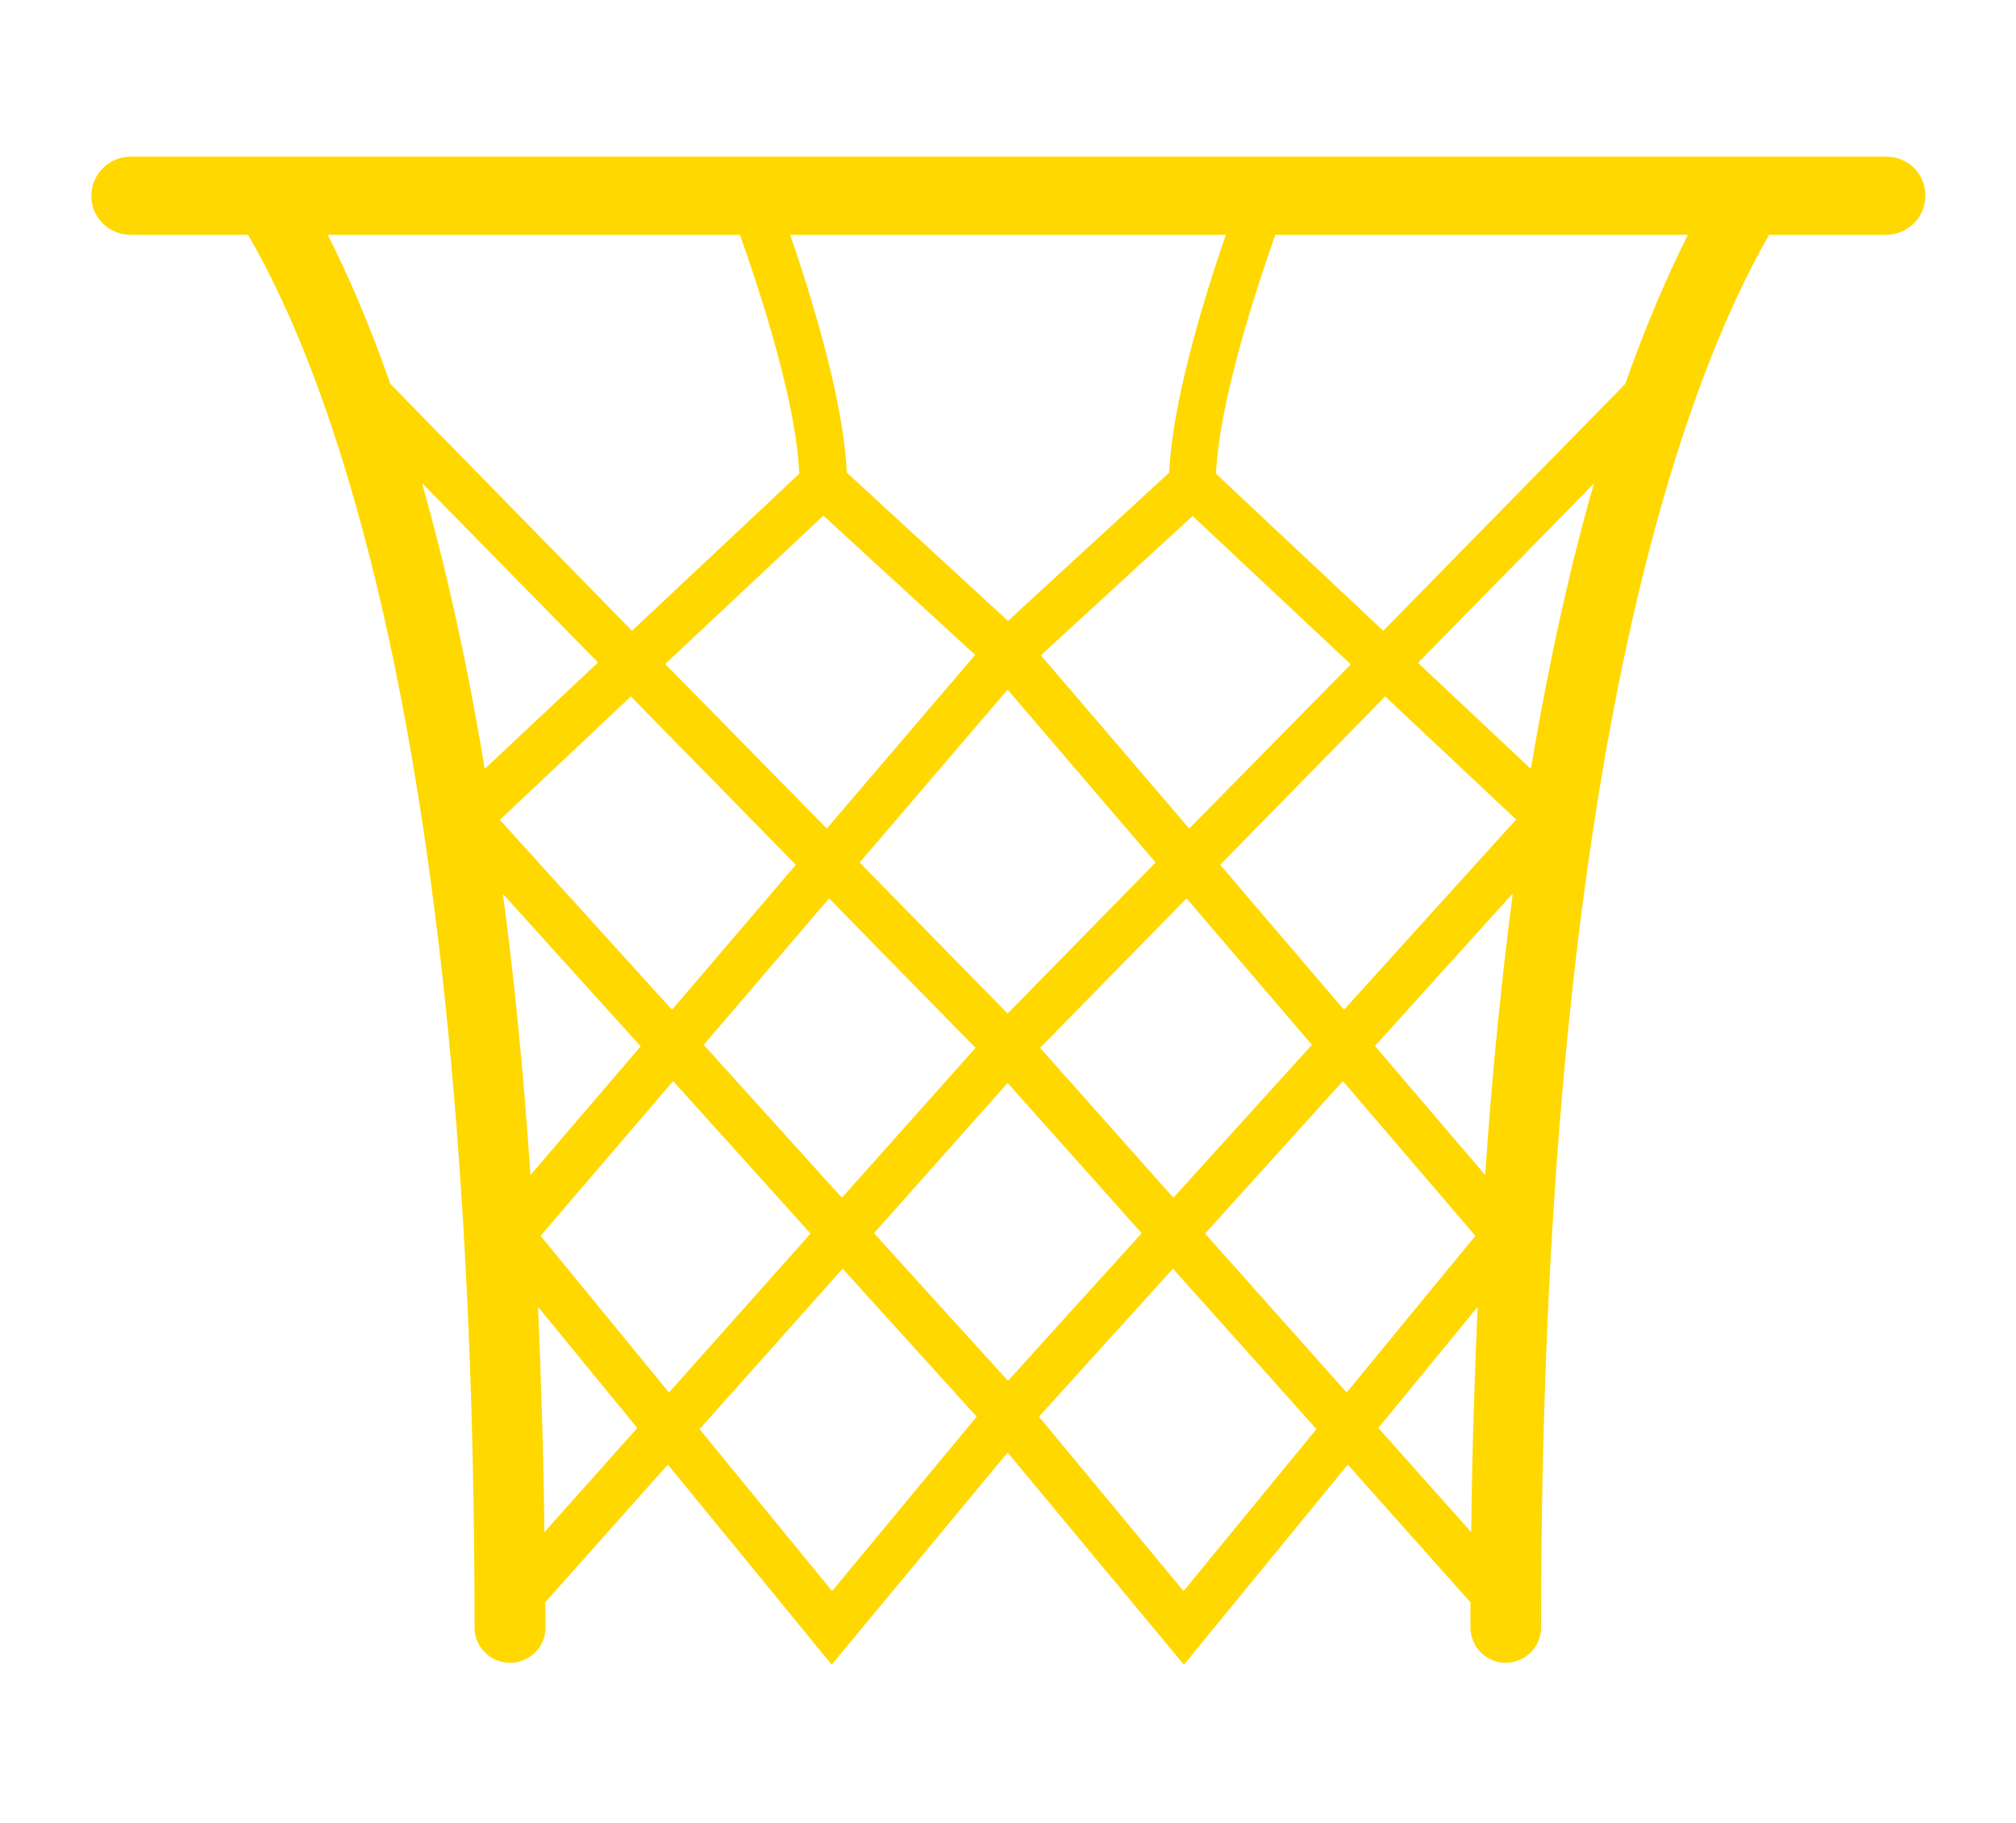 <?xml version="1.0" encoding="utf-8"?>
<!-- Generator: Adobe Illustrator 18.1.1, SVG Export Plug-In . SVG Version: 6.00 Build 0)  -->
<!DOCTYPE svg PUBLIC "-//W3C//DTD SVG 1.1//EN" "http://www.w3.org/Graphics/SVG/1.1/DTD/svg11.dtd">
<svg version="1.1" id="Layer_1" xmlns="http://www.w3.org/2000/svg" xmlns:xlink="http://www.w3.org/1999/xlink" x="0px" y="0px"
	 viewBox="41 82.8 534 483" enable-background="new 41 82.8 534 483" xml:space="preserve">
<g display="none">
	<path display="inline" fill="#FFD800" d="M177.2,205.4c0-21.9,17.7-39.8,39.3-39.8h33.1l0,4c0,4.4,3.6,8,8,8l101,0c4.4,0,8-3.6,8-8
		v-4h33.1c21.6,0,39.3,17.9,39.3,39.8v265c0,21.9-17.7,39.7-39.3,39.7H216.5c-9,0-17.3-3.1-23.9-8.3c0,0-0.1-0.1-0.1-0.1
		c-9.3-7.3-15.2-18.7-15.2-31.4V205.4L177.2,205.4z M413.2,457.1H203.1v6.1h210.1V457.1z M413.2,429.5H203.1v6.1h210.1V429.5z
		 M413.2,401.8H203.1v6.1h210.1V401.8z M413.2,374.1H203.1v6.1h210.1V374.1z M413.2,346.5H203.1v6.1h210.1V346.5z M413.2,318.8
		H203.1v6.1h210.1V318.8z M413.2,291.1H203.1v6.1h210.1V291.1z M413.2,263.5H203.1v6.1h210.1V263.5z M413.2,235.8H203.1v6.1h210.1
		V235.8z M249.6,151h-42.1c-23.7,0-43.1,19.4-43.1,43.1v230.7v4.4v24.1l0,28.3c0,1.7,0.1,3.4,0.3,5.1c2.1,17.5,14.7,31.8,31.2,36.5
		c3.7,1,7.6,1.6,11.6,1.6h201.3c23.7,0,43.1-19.4,43.1-43.1V194.1c0-23.7-19.4-43.1-43.1-43.1h-42.1l0-18.7c0-4.4-3.6-8-8-8h-101
		c-4.4,0-8,3.6-8,8L249.6,151L249.6,151z"/>
</g>
<path fill="#FFD800" d="M540.6,124.3h-465c-5.7,0-10.4,4.6-10.4,10.4S69.9,145,75.6,145h31.1c22.4,38.4,60,137.6,60,369
	c0,5.1,4.2,9.3,9.4,9.3c5.2,0,9.4-4.2,9.4-9.3c0-2.3,0-4.5-0.1-6.7l32.5-36.5l43.4,53l46.6-56.2l46.7,56.2l43.4-53l32.5,36.5
	c0,2.2,0,4.4,0,6.7c0,5.1,4.2,9.3,9.3,9.3c5.2,0,9.4-4.2,9.4-9.3c0-230.2,38.1-330.2,60.4-369h31c5.7,0,10.4-4.6,10.4-10.4
	S546.4,124.3,540.6,124.3z M260.6,320.8l38.8,39.6l-35.4,39.7l-36.6-40.5L260.6,320.8z M260,302.3l-42.8-43.6l41.9-39.3l40.2,36.9
	L260,302.3z M268.7,311.3l39.2-45.8l39.2,45.8l-39.2,40L268.7,311.3z M355.3,320.8l33.2,38.8l-36.7,40.5l-35.3-39.7L355.3,320.8z
	 M316.7,256.4l40.2-36.9l41.9,39.3L356,302.3L316.7,256.4z M350.7,208L308,247.3L265.3,208c-0.8-18.1-8.4-43.8-15-63h115.4
	C359.1,164.2,351.5,189.9,350.7,208z M127.8,145H237c6.6,18.7,15,45.5,15.7,63.3l-44.3,41.6l-64-65.4
	C138.7,168.3,133.1,155.4,127.8,145z M169.4,286.5c-4.9-29.7-10.7-54.8-16.6-75.7l46.6,47.5L169.4,286.5z M208.1,267.3l43.7,44.6
	L219,350.3l-45.6-50.3L208.1,267.3z M181.5,394.1c-1.8-27.3-4.3-52.1-7.3-74.5l36.5,40.4L181.5,394.1z M185.2,488.7
	c-0.2-21-0.9-40.9-1.7-59.7l26.3,32.1L185.2,488.7z M184.2,410.2l35.1-41l36.4,40.4l-37.5,42.1L184.2,410.2z M261.4,504.3
	l-35.1-42.9l37.9-42.5l35.5,39.2L261.4,504.3z M272.5,409.5l35.4-39.8l35.5,39.8L308,448.6L272.5,409.5z M354.5,504.3l-38.3-46.2
	l35.5-39.2l38,42.5L354.5,504.3z M397.7,451.7l-37.5-42.1l36.5-40.4l35.1,41L397.7,451.7z M430.7,488.7l-24.6-27.6l26.3-32.1
	C431.6,447.8,430.9,467.7,430.7,488.7z M434.4,394.1l-29.2-34.2l36.5-40.4C438.8,342,436.2,366.8,434.4,394.1z M397,350.3
	l-32.8-38.4l43.7-44.6l34.7,32.6L397,350.3z M446.5,286.5l-29.9-28.1l46.6-47.5C457.2,231.8,451.5,256.8,446.5,286.5z M471.5,184.5
	l-64.1,65.4l-44.3-41.6c0.8-17.7,9.1-44.5,15.7-63.3h109.3C482.9,155.4,477.2,168.3,471.5,184.5z"/>
<path display="none" fill="#FFD800" d="M506.3,194.8c0-0.4,0-0.4,0-0.9v-0.4c0-0.4-0.4-0.9-0.9-1.3l-31.1-31.1l0,0l-32.4-32
	c-0.9-0.9-1.8-1.3-2.6-1.3l-40.7-3.5c0,0,0,0-0.4,0s-0.4,0-0.9,0h-0.4c-0.4,0-0.4,0.4-0.9,0.4c0,0-0.4,0-0.4,0.4l0,0l-56.1,56.1v0.4
	c-0.4,0-0.4,0.4-0.9,0.9c0,0,0,0.4-0.4,0.4c0,0.4,0,0.9,0,0.9v0.4l0,0c0,0,0,0,0,0.4l7.4,36.8c0,0.9,0.4,1.8,1.3,2.2l14.5,14.5
	c-0.4,0.4-1.3,0.9-1.8,1.3L222.5,377.4c-0.4,0.4-0.9,1.3-1.3,1.8l-14.5-14.5c-0.4-0.4-1.3-0.9-2.2-1.3l-36.8-7.4c0,0,0,0-0.4,0l0,0
	h-0.4c-0.4,0-0.9,0-0.9,0c-0.4,0-0.4,0-0.9,0.4c-0.9,0.4-1.3,0.4-1.3,0.9h-0.4l-55.6,55.6l0,0l-0.4,0.4c0,0.4-0.4,0.9-0.4,0.9v0.4
	c0,0.4,0,0.9,0,0.9s0,0,0,0.4l3.5,40.7c0,0.9,0.4,2.2,1.3,2.6l31.5,31.5l0,0l31.1,31.1c0.4,0.4,0.9,0.9,1.3,0.9h0.4
	c0.4,0,0.4,0,0.9,0l41.2,3.9h0.4l0,0l0,0l0,0c0.4,0,1.3,0,1.8-0.4c0,0,0,0,0.4,0s0.9-0.4,1.3-0.9l0,0l55.6-55.6v-0.4
	c0.4-0.4,0.4-0.4,0.4-0.9c0-0.4,0-0.4,0.4-0.4c0-0.4,0-0.9,0-0.9v-0.4l0,0c0,0,0,0,0-0.4l-7.4-36.8c0-0.9-0.4-1.8-1.3-2.2
	l-14.5-13.6c0.4-0.4,1.3-0.9,1.8-1.3l137.1-137.1c0.4-0.4,0.9-1.3,1.3-1.8l14.5,14.5c0.4,0.4,1.3,0.9,2.2,1.3l36.8,7.4h0.4l0,0h0.4
	l0,0l0,0c0.4,0,0.9,0,1.8-0.4c0,0,0.4,0,0.4-0.4c0.4,0,0.4-0.4,0.9-0.4l0,0l55.6-55.6l0,0l0.4-0.4c0-0.4,0.4-0.4,0.4-0.9v-0.4
	c0-0.4,0-0.4,0-0.9v-0.4L506.3,194.8z M499.7,219.7l-6.6-10.1l5.3-5.3L499.7,219.7z M439.7,139.2l27.6,27.6l0,0l28.5,28.5l-8.3,8.3
	l-56.1-56.1L439.7,139.2z M481.7,210.1l-24.5,24.5l-24.5,24.5l-57.8-56.9l24.5-24.5l24.5-24.5L481.7,210.1z M430.5,135.7l-5.7,5.7
	l-10.5-7L430.5,135.7z M398.5,134.4l18.8,12.7L388,176.4l-20.1,20.1l-18.8-12.7L398.5,134.4z M349.1,193.9l15.3,10.5l-2.2,22.8
	l-8.3-8.3L349.1,193.9z M201,371.7l8.3,8.3l-22.8,2.2l-10.5-15.3L201,371.7z M241.8,450.1l-24.5,24.5l-24.5,24.5l-57.8-56.9l49-49
	L241.8,450.1z M165.6,367.3l12.7,18.8l-48.6,49L117,416.4L165.6,367.3z M116.5,432.1l7,10.5l-5.7,5.7L116.5,432.1z M177.4,513.6
	l-28.5-28.5l0,0l-27.6-27.6l8.3-8.8l56.1,56.5L177.4,513.6z M187,516.2l5.3-5.3l10.1,6.6L187,516.2z M218.1,518l-18.8-12.7
	l29.3-29.3l20.1-20.1l18.8,12.7L218.1,518z M262.8,433.4l4.8,25l-14.9-10.1l4.4-20.6L262.8,433.4z M249.7,420.3l-4.4,21L194,390.1
	l22.3-2.2c-2.2,8.3-0.4,17.5,6.1,24.1c4.8,4.8,10.9,7,17.5,7c2.6,0,5.3-0.4,7.4-1.3L249.7,420.3z M388,268.8L251,405.9
	c-6.1,6.1-16.2,6.1-22.3,0c-6.1-6.1-6.1-16.2,0-22.3l137.1-137.1c3.1-3.1,7-4.8,10.9-4.8c4.4,0,8.3,1.8,10.9,4.8
	c3.1,3.1,4.8,7,4.8,10.9C392.4,261.3,391.1,265.7,388,268.8L388,268.8z M400.3,264.9c0.9-2.2,1.3-4.8,1.3-7.4c0-6.6-2.6-12.7-7-17.5
	c-6.6-6.6-15.8-8.3-24.1-6.1l2.2-22.3l51.2,51.2l-21,4.4L400.3,264.9z M415.6,280.6l-5.7-5.7l20.6-4.4l10.1,14.9L415.6,280.6z
	 M451.1,285l-12.7-18.8l20.1-20.1l29.3-29.3l12.7,18.8L451.1,285z"/>
</svg>
